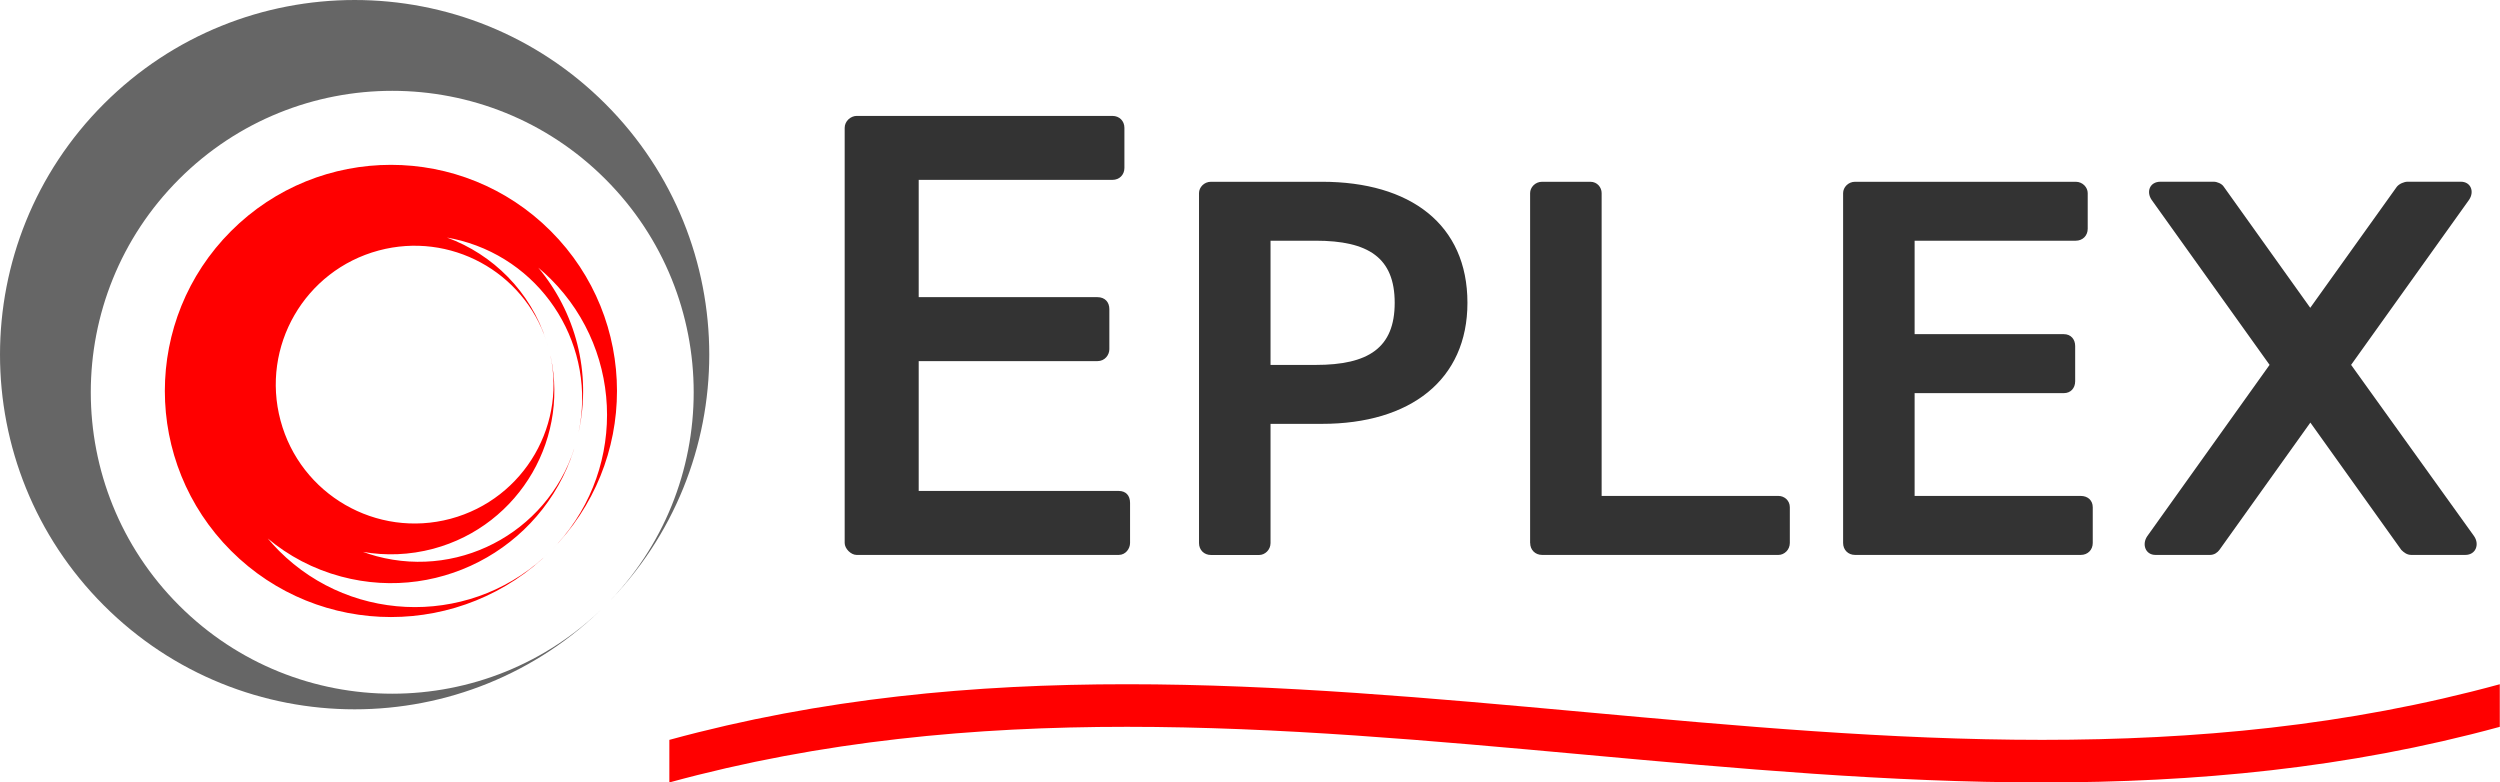 <svg width="131" height="41" viewBox="0 0 131 41" fill="none" xmlns="http://www.w3.org/2000/svg">
<path d="M116.527 9.786C116.427 9.622 116.166 9.522 116.002 9.522H113.208C112.648 9.522 112.451 10.047 112.747 10.475L118.926 19.119L112.519 28.092C112.222 28.52 112.419 29.078 112.947 29.078H115.806C116.034 29.078 116.199 28.946 116.298 28.814L121.063 22.143L125.828 28.814C125.96 28.946 126.124 29.078 126.353 29.078H129.18C129.74 29.078 129.936 28.517 129.64 28.092L123.198 19.119L129.376 10.475C129.672 10.047 129.476 9.522 128.948 9.522H126.154C125.99 9.522 125.726 9.622 125.594 9.786L121.057 16.129L116.527 9.786ZM96.579 28.453C96.579 28.814 96.843 29.078 97.203 29.078H109.035C109.396 29.078 109.66 28.814 109.66 28.453V26.579C109.66 26.219 109.396 25.987 109.035 25.987H100.326V20.6H108.147C108.507 20.6 108.739 20.336 108.739 19.976V18.134C108.739 17.774 108.51 17.51 108.147 17.51H100.326V12.613H108.771C109.132 12.613 109.396 12.349 109.396 11.988V10.117C109.396 9.821 109.132 9.525 108.771 9.525H97.203C96.843 9.525 96.579 9.821 96.579 10.117V28.453ZM80.181 28.453C80.181 28.814 80.445 29.078 80.806 29.078H93.195C93.491 29.078 93.787 28.814 93.787 28.453V26.579C93.787 26.219 93.491 25.987 93.195 25.987H83.926V10.117C83.926 9.821 83.697 9.525 83.334 9.525H80.803C80.442 9.525 80.178 9.821 80.178 10.117V28.453H80.181ZM68.942 12.613C71.701 12.613 73.082 13.501 73.082 15.868C73.082 18.234 71.701 19.122 68.942 19.122H66.576V12.613H68.942ZM76.894 15.868C76.894 11.759 73.903 9.525 69.27 9.525H63.453C63.092 9.525 62.828 9.821 62.828 10.117V28.456C62.828 28.817 63.092 29.081 63.453 29.081H65.983C66.279 29.081 66.576 28.817 66.576 28.456V22.21H69.27C73.903 22.21 76.894 19.908 76.894 15.868ZM44.261 28.453C44.261 28.749 44.589 29.078 44.885 29.078H58.623C58.984 29.078 59.215 28.749 59.215 28.453V26.351C59.215 25.955 58.987 25.726 58.623 25.726H48.14V18.923H57.506C57.899 18.923 58.13 18.595 58.13 18.298V16.196C58.13 15.835 57.902 15.571 57.506 15.571H48.14V9.425H58.295C58.655 9.425 58.919 9.161 58.919 8.801V6.698C58.919 6.338 58.655 6.074 58.295 6.074H44.885C44.589 6.074 44.261 6.338 44.261 6.698V28.453Z" fill="#333333"/>
<path d="M5.443 5.443C-1.814 12.7 -1.814 24.468 5.443 31.725C12.7 38.983 24.468 38.983 31.722 31.725C25.553 37.892 15.551 37.892 9.384 31.725C3.215 25.556 3.215 15.554 9.384 9.387C15.554 3.217 25.556 3.217 31.722 9.387C37.892 15.556 37.892 25.559 31.722 31.725C38.98 24.468 38.98 12.7 31.722 5.443C24.468 -1.814 12.7 -1.814 5.443 5.443Z" fill="#666666"/>
<path d="M28.752 18.269C28.717 18.131 28.673 17.996 28.632 17.864C28.673 17.999 28.717 18.131 28.752 18.269ZM12.108 12.108C7.481 16.735 7.481 24.236 12.108 28.863C16.735 33.49 24.236 33.49 28.863 28.863C24.931 32.795 18.553 32.795 14.621 28.863C14.413 28.655 14.216 28.435 14.029 28.215C15.117 29.127 16.416 29.822 17.879 30.212C23.251 31.652 28.772 28.464 30.212 23.092C28.989 27.658 24.295 30.367 19.729 29.145C19.486 29.08 19.251 29.001 19.02 28.919C20.207 29.127 21.459 29.086 22.703 28.755C27.268 27.532 29.978 22.837 28.755 18.272C29.796 22.154 27.491 26.142 23.612 27.183C19.729 28.221 15.741 25.919 14.7 22.037C13.659 18.154 15.964 14.166 19.844 13.126C23.588 12.123 27.432 14.231 28.632 17.867C27.799 15.272 25.825 13.328 23.421 12.448C23.667 12.492 23.914 12.545 24.16 12.61C28.582 13.794 31.265 18.236 30.315 22.664C31.016 19.512 30.148 16.348 28.203 14.023C28.429 14.213 28.649 14.41 28.86 14.621C32.792 18.553 32.792 24.928 28.86 28.863C33.487 24.236 33.487 16.735 28.86 12.108C24.236 7.481 16.735 7.481 12.108 12.108Z" fill="#FF0000"/>
<path d="M35.074 41V38.769C67.045 30.025 99.015 44.598 130.989 35.854V38.086C99.018 46.83 67.045 32.256 35.074 41Z" fill="#FF0000"/>
</svg>
